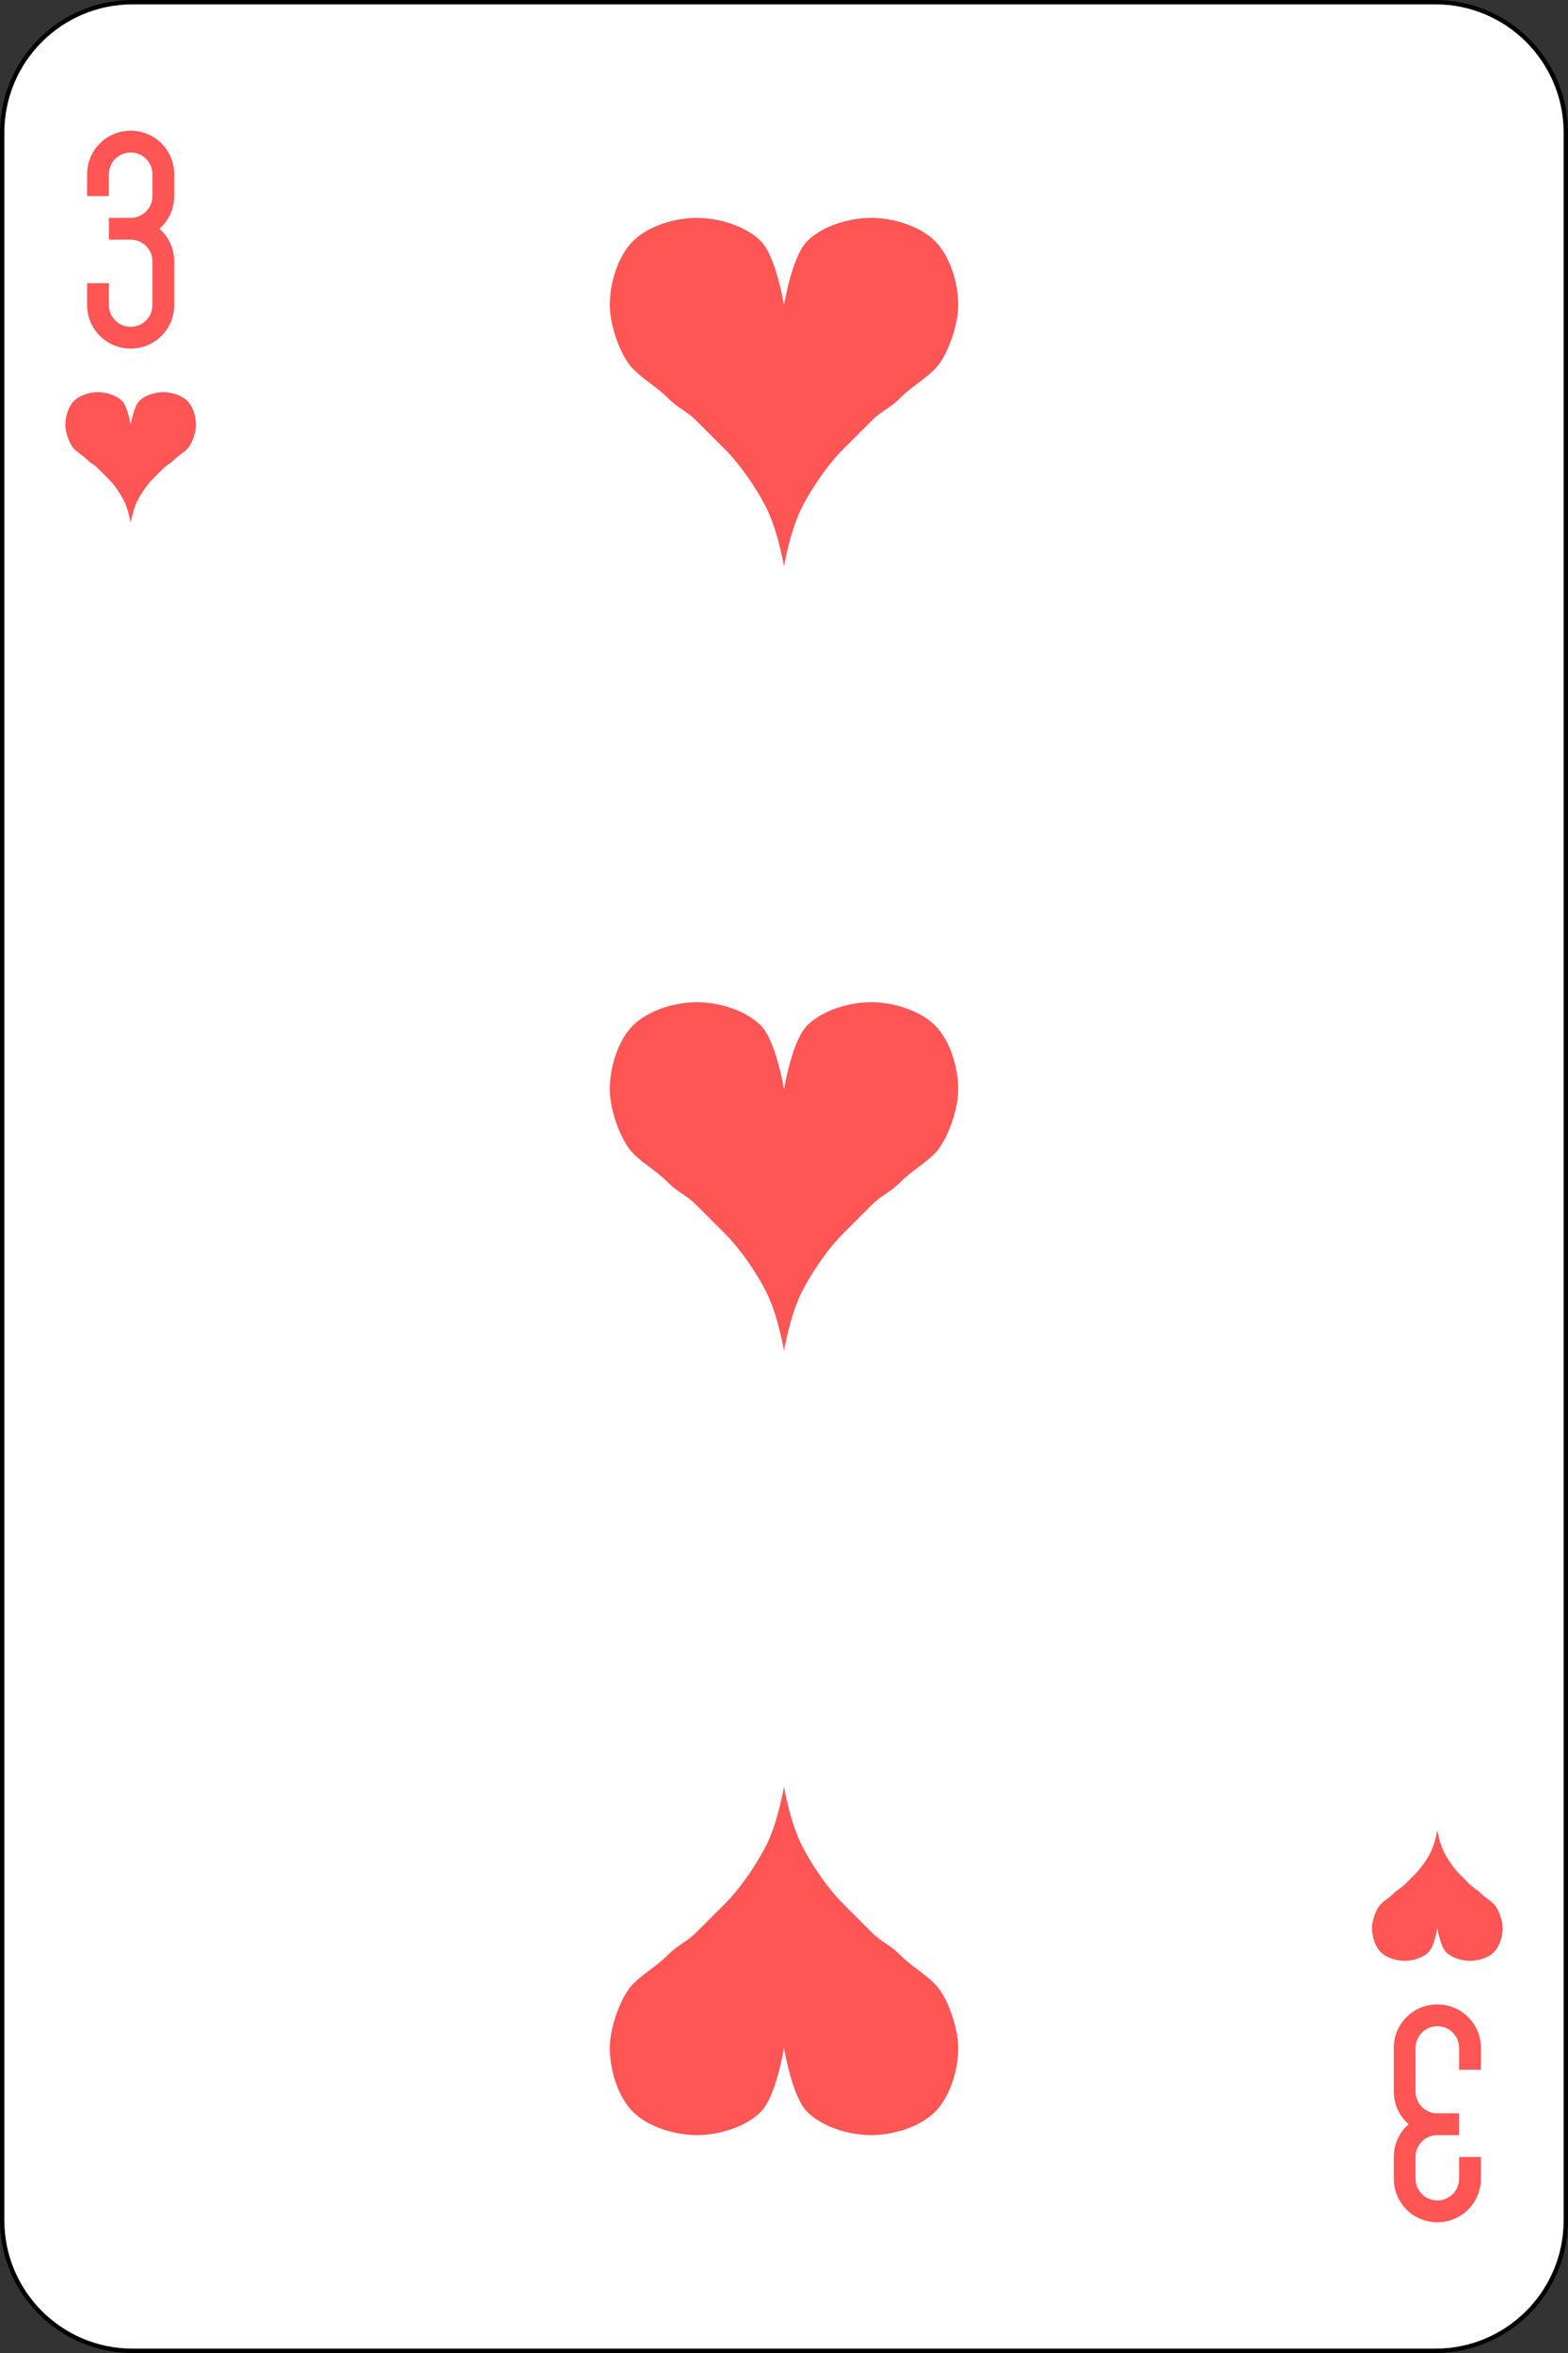 <svg width="360" height="540" viewBox="0 0 360 540" fill="none" xmlns="http://www.w3.org/2000/svg">
<rect x="0" y="0" width="360" height="540" fill="#333333" stroke="none"/>
<g id="3H">
<path id="rect142" d="M329.556 0.5H30.444C13.906 0.5 0.5 13.906 0.5 30.444V509.556C0.5 526.094 13.906 539.5 30.444 539.5H329.556C346.094 539.5 359.5 526.094 359.5 509.556V30.444C359.5 13.906 346.094 0.5 329.556 0.5Z" fill="white" stroke="black"/>
<g id="g144">
<path id="path146" d="M180 250C180 250 181.82 238.847 185.333 235.333C188.847 231.819 195.031 230 200 230C204.969 230 211.153 231.82 214.667 235.333C218.181 238.847 220 245.031 220 250C220 254.969 217.333 262 214.667 264.667C212 267.334 209.334 268.667 206.667 271.334C204 274.001 202.667 274.001 200 276.667C197.333 279.334 196 280.667 193.333 283.334C190.666 286.001 186.666 291.334 184 296.667C181.333 302 180 310 180 310C180 310 178.667 302 176 296.667C173.333 291.334 169.333 286 166.667 283.334C164 280.667 162.667 279.334 160 276.667C157.333 274 156 274 153.333 271.334C150.666 268.667 148 267.334 145.333 264.667C142.666 262 140 254.969 140 250C140 245.031 141.82 238.847 145.333 235.333C148.847 231.819 155.031 230 160 230C164.969 230 171.153 231.82 174.667 235.333C178.181 238.847 180 250 180 250Z" fill="#FF5555"/>
<path id="path148" d="M30 97.5C30 97.5 30.682 93.318 32 92C33.318 90.682 35.637 90 37.5 90C39.363 90 41.682 90.682 43 92C44.318 93.318 45 95.637 45 97.5C45 99.363 44 102 43 103C42 104 41 104.5 40 105.5C39 106.5 38.5 106.5 37.5 107.5C36.5 108.5 36 109 35 110C34 111 32.5 113 31.5 115C30.5 117 30 120 30 120C30 120 29.5 117 28.5 115C27.5 113 26 111 25 110C24 109 23.5 108.5 22.5 107.5C21.5 106.5 21 106.5 20 105.5C19 104.5 18 104 17 103C16 102 15 99.363 15 97.5C15 95.637 15.682 93.318 17 92C18.318 90.682 20.637 90 22.5 90C24.363 90 26.682 90.682 28 92C29.318 93.318 30 97.5 30 97.5Z" fill="#FF5555"/>
<path id="path150" d="M330 442.5C330 442.5 330.682 446.682 332 448C333.318 449.318 335.637 450 337.5 450C339.363 450 341.682 449.318 343 448C344.318 446.682 345 444.363 345 442.5C345 440.637 344 438 343 437C342 436 341 435.5 340 434.5C339 433.5 338.5 433.5 337.5 432.5C336.5 431.5 336 431 335 430C334 429 332.5 427 331.5 425C330.5 423 330 420 330 420C330 420 329.5 423 328.5 425C327.5 427 326 429 325 430C324 431 323.5 431.5 322.5 432.5C321.5 433.5 321 433.5 320 434.5C319 435.5 318 436 317 437C316 438 315 440.637 315 442.5C315 444.363 315.682 446.682 317 448C318.318 449.318 320.637 450 322.5 450C324.363 450 326.682 449.318 328 448C329.318 446.682 330 442.5 330 442.5Z" fill="#FF5555"/>
<path id="path152" d="M30 30C24.46 30 20 34.46 20 40V45H25V40C25 37.23 27.23 35 30 35C32.77 35 35 37.23 35 40V45C35 47.77 32.77 50 30 50H25V55H30C32.77 55 35 57.23 35 60V70C35 72.77 32.77 75 30 75C27.23 75 25 72.77 25 70V65H20V70C20 75.54 24.46 80 30 80C35.54 80 40 75.54 40 70V60C40 57 38.677 54.33 36.594 52.5C38.677 50.67 40 48.004 40 45V40C40 34.46 35.54 30 30 30Z" fill="#FF5555"/>
<path id="path154" d="M180 70C180 70 181.82 58.847 185.333 55.333C188.847 51.819 195.031 50 200 50C204.969 50 211.153 51.82 214.667 55.333C218.181 58.847 220 65.031 220 70C220 74.969 217.333 82 214.667 84.667C212 87.334 209.334 88.667 206.667 91.334C204 94.001 202.667 94.001 200 96.667C197.333 99.334 196 100.667 193.333 103.334C190.666 106.001 186.666 111.334 184 116.667C181.333 122 180 130 180 130C180 130 178.667 122 176 116.667C173.333 111.334 169.333 106 166.667 103.334C164 100.667 162.667 99.334 160 96.667C157.333 94 156 94 153.333 91.334C150.666 88.667 148 87.334 145.333 84.667C142.666 82 140 74.969 140 70C140 65.031 141.82 58.847 145.333 55.333C148.847 51.819 155.031 50 160 50C164.969 50 171.153 51.82 174.667 55.333C178.181 58.847 180 70 180 70Z" fill="#FF5555"/>
<path id="path156" d="M180 470C180 470 181.82 481.153 185.333 484.667C188.847 488.181 195.031 490 200 490C204.969 490 211.153 488.18 214.667 484.667C218.181 481.153 220 474.969 220 470C220 465.031 217.333 458 214.667 455.333C212 452.666 209.334 451.333 206.667 448.666C204 445.999 202.667 445.999 200 443.333C197.333 440.666 196 439.333 193.333 436.666C190.666 433.999 186.666 428.666 184 423.333C181.333 418 180 410 180 410C180 410 178.667 418 176 423.333C173.333 428.666 169.333 434 166.667 436.666C164 439.333 162.667 440.666 160 443.333C157.333 446 156 446 153.333 448.666C150.666 451.333 148 452.666 145.333 455.333C142.666 458 140 465.031 140 470C140 474.969 141.82 481.153 145.333 484.667C148.847 488.181 155.031 490 160 490C164.969 490 171.153 488.18 174.667 484.667C178.181 481.153 180 470 180 470Z" fill="#FF5555"/>
<path id="path158" d="M330 510C335.54 510 340 505.54 340 500V495H335V500C335 502.77 332.77 505 330 505C327.23 505 325 502.77 325 500V495C325 492.23 327.23 490 330 490H335V485H330C327.23 485 325 482.77 325 480V470C325 467.23 327.23 465 330 465C332.77 465 335 467.23 335 470V475H340V470C340 464.46 335.54 460 330 460C324.46 460 320 464.46 320 470V480C320 483 321.323 485.67 323.406 487.5C321.323 489.33 320 491.996 320 495V500C320 505.54 324.46 510 330 510Z" fill="#FF5555"/>
</g>
</g>
</svg>

